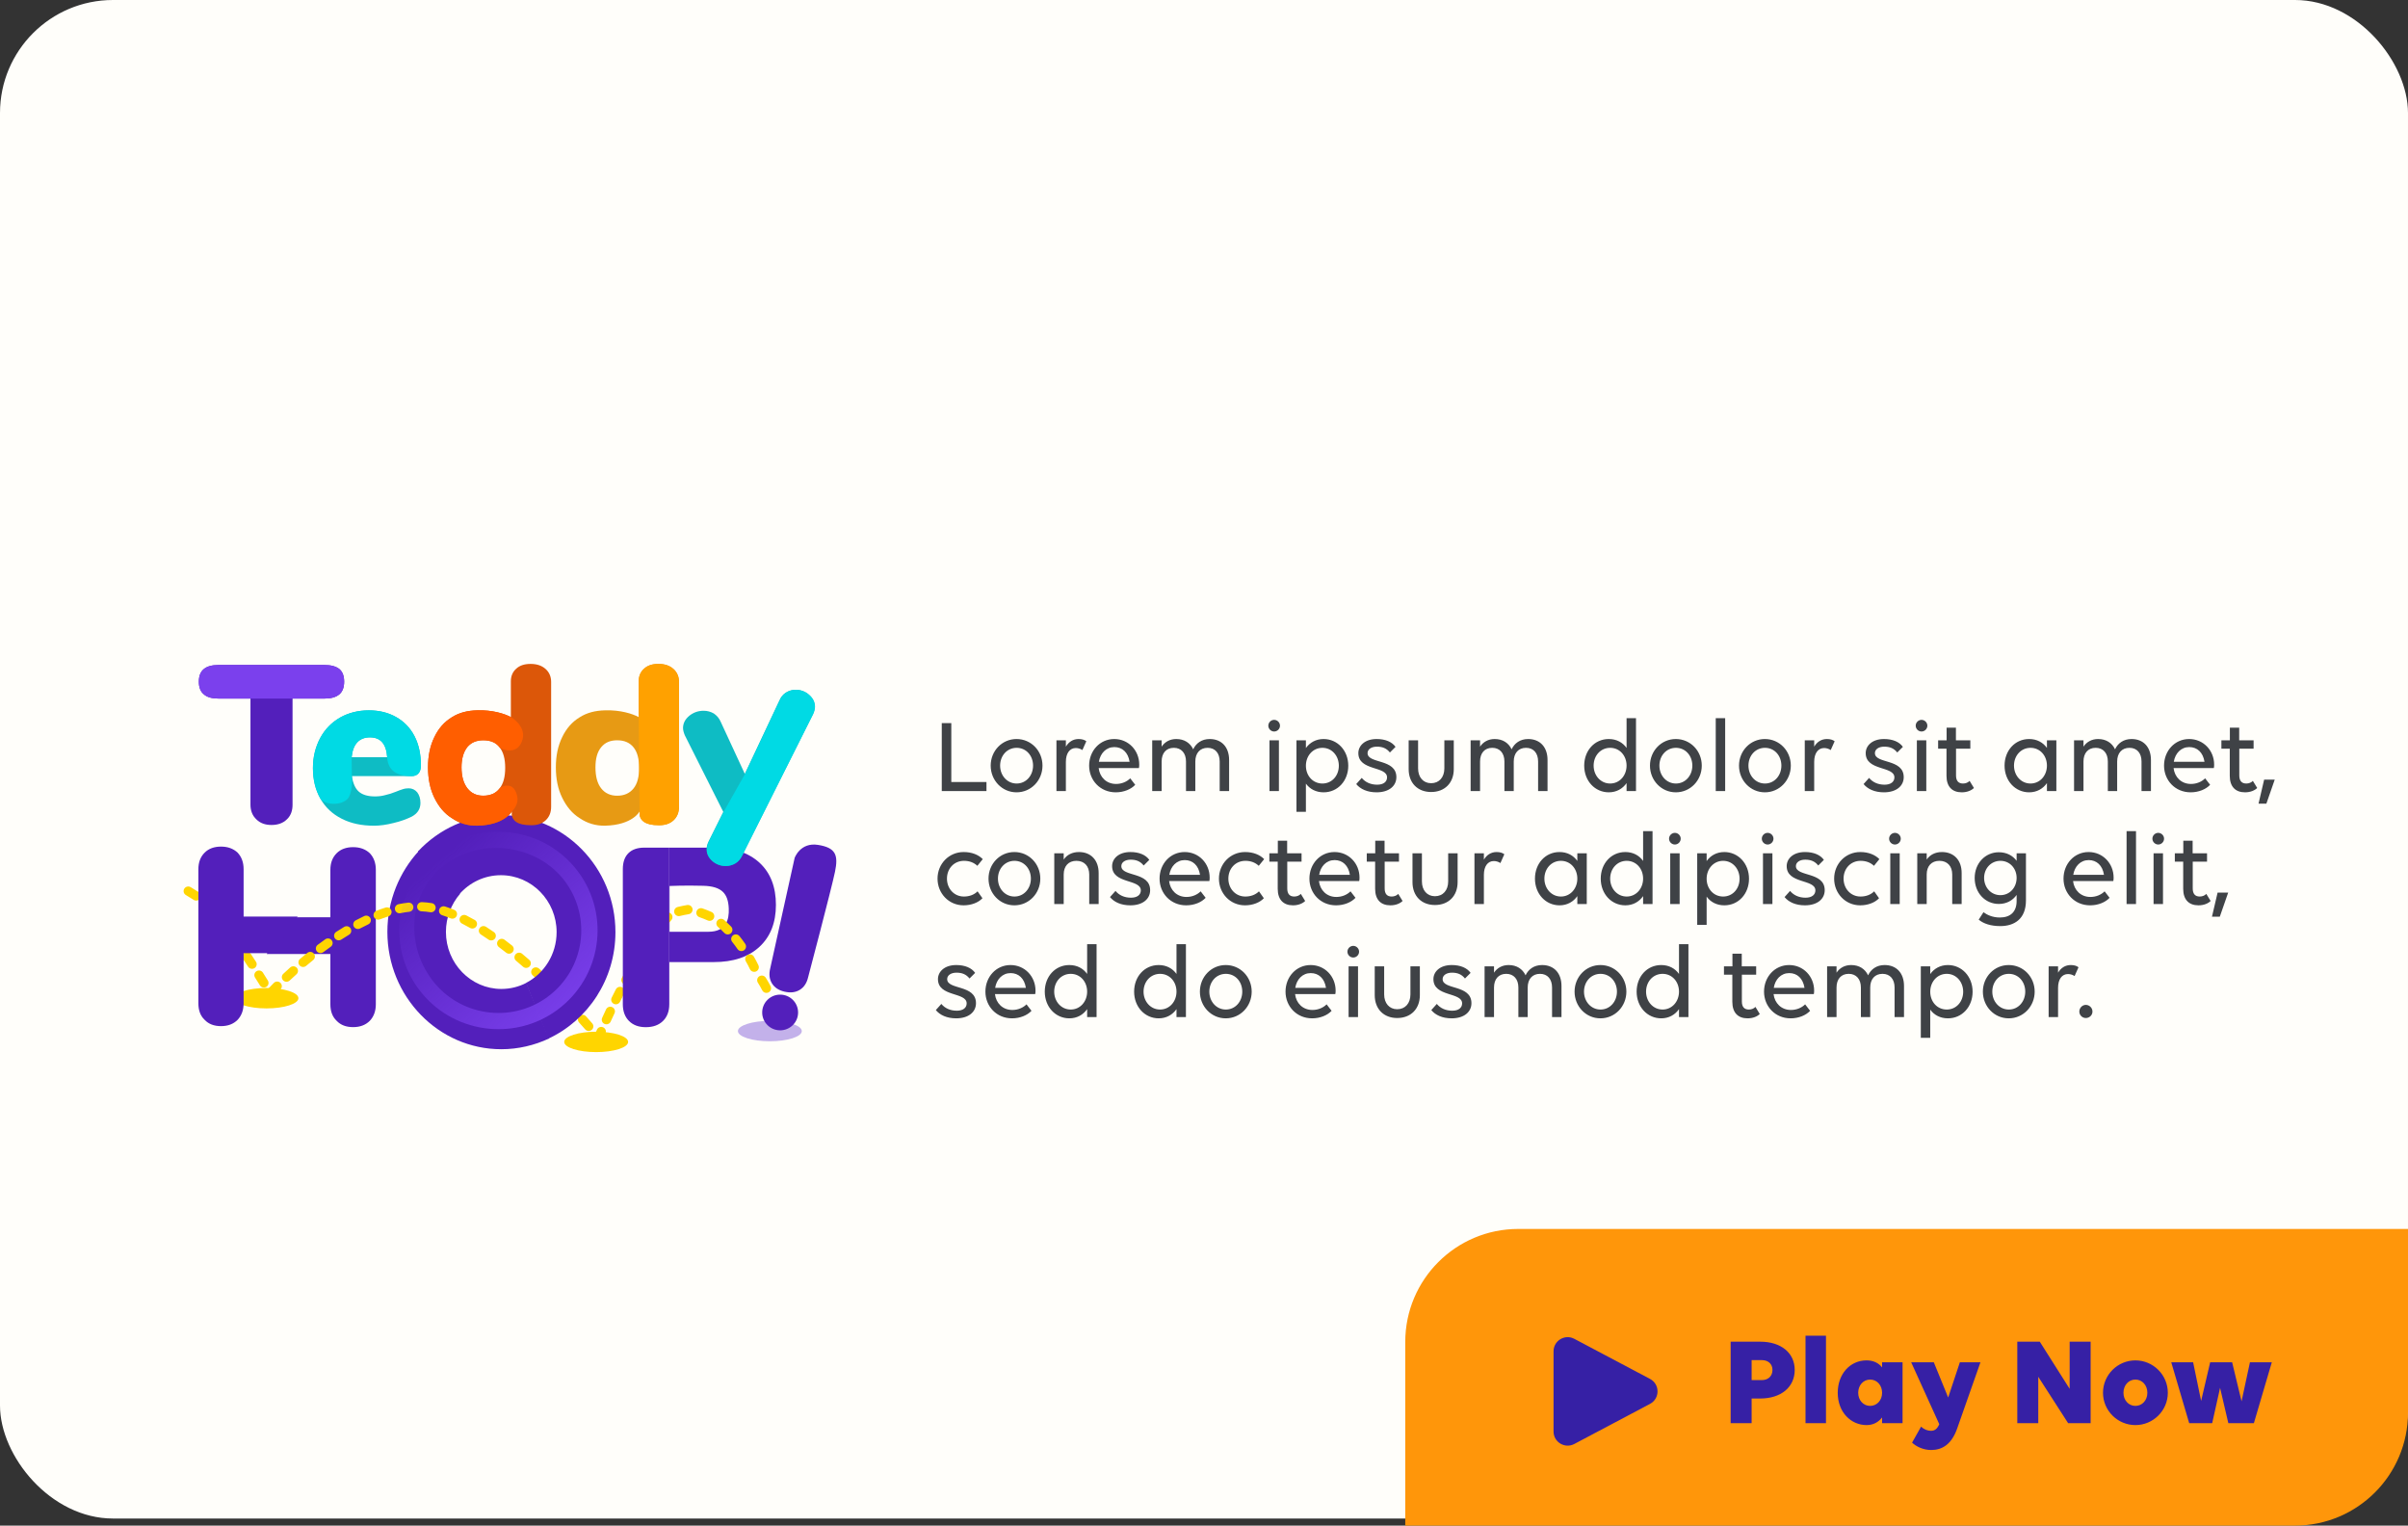 <svg width="341" height="216" viewBox="0 0 341 216" fill="none" xmlns="http://www.w3.org/2000/svg">
<rect x="0" y="0" width="341" height="216" fill="#333333" stroke="none"/>
<rect width="341" height="215" rx="16" fill="#FFFEFA"/>
<path d="M133.365 112H139.695V110.725H134.715V102.385H133.365V112ZM143.953 112.18C146.023 112.18 147.628 110.485 147.628 108.4C147.628 106.315 146.023 104.635 143.953 104.635C141.898 104.635 140.293 106.315 140.293 108.4C140.293 110.485 141.898 112.18 143.953 112.18ZM143.968 110.935C142.618 110.935 141.628 109.795 141.628 108.4C141.628 106.99 142.618 105.88 143.968 105.88C145.318 105.88 146.293 106.99 146.293 108.4C146.293 109.795 145.318 110.935 143.968 110.935ZM150.94 107.86C150.94 106.66 151.48 105.91 152.35 105.91C152.695 105.91 153.04 106.03 153.28 106.195L153.835 104.95C153.58 104.74 153.19 104.635 152.74 104.635C151.945 104.635 151.33 105.055 150.94 105.715V104.815H149.605V112H150.94V107.86ZM157.999 112.18C159.154 112.18 160.174 111.745 160.759 111.115L160.054 110.2C159.574 110.68 158.854 110.995 158.044 110.995C156.679 110.995 155.734 110.035 155.584 108.745H161.284C161.314 108.64 161.329 108.445 161.329 108.265C161.329 106.24 159.799 104.635 157.789 104.635C155.749 104.635 154.234 106.315 154.234 108.4C154.234 110.485 155.809 112.18 157.999 112.18ZM157.804 105.775C158.929 105.775 159.754 106.525 159.964 107.86H155.614C155.809 106.66 156.634 105.775 157.804 105.775ZM164.501 107.815C164.501 106.63 165.146 105.88 166.226 105.88C167.291 105.88 167.951 106.63 167.951 107.815V112H169.271V107.815C169.271 106.63 169.931 105.88 171.011 105.88C172.076 105.88 172.721 106.63 172.721 107.815V112H174.056V107.605C174.056 105.76 172.976 104.635 171.311 104.635C170.156 104.635 169.361 105.25 168.971 106.09C168.536 105.175 167.696 104.635 166.571 104.635C165.656 104.635 164.936 105.055 164.501 105.715V104.815H163.166V112H164.501V107.815ZM181.109 104.815H179.774V112H181.109V104.815ZM180.434 103.57C180.884 103.57 181.259 103.195 181.259 102.745C181.259 102.295 180.884 101.92 180.434 101.92C179.984 101.92 179.609 102.295 179.609 102.745C179.609 103.195 179.984 103.57 180.434 103.57ZM183.595 104.815V114.94H184.93V110.95C185.485 111.715 186.355 112.18 187.435 112.18C189.445 112.18 190.93 110.545 190.93 108.415C190.93 106.24 189.385 104.635 187.435 104.635C186.355 104.635 185.485 105.13 184.93 105.91V104.815H183.595ZM187.27 105.88C188.62 105.88 189.595 107.02 189.595 108.415C189.595 109.825 188.62 110.935 187.27 110.935C185.905 110.935 184.93 109.825 184.93 108.415C184.93 107.02 185.905 105.88 187.27 105.88ZM193.662 106.63C193.662 106.105 194.172 105.715 194.982 105.715C195.762 105.715 196.347 105.94 196.827 106.54L197.622 105.745C197.127 105.04 196.182 104.635 194.952 104.635C193.272 104.635 192.357 105.58 192.357 106.63C192.357 109.18 196.422 108.43 196.422 110.065C196.422 110.68 195.927 111.1 195.027 111.1C194.082 111.1 193.332 110.74 192.837 110.14L192.057 111.01C192.627 111.715 193.617 112.18 194.937 112.18C196.737 112.18 197.742 111.25 197.742 110.035C197.742 107.38 193.662 108.175 193.662 106.63ZM200.817 104.815H199.482V108.895C199.482 110.845 200.742 112.135 202.662 112.135C204.597 112.135 205.872 110.845 205.872 108.895V104.815H204.537V108.79C204.537 110.05 203.802 110.89 202.662 110.89C201.552 110.89 200.817 110.05 200.817 108.79V104.815ZM209.593 107.815C209.593 106.63 210.238 105.88 211.318 105.88C212.383 105.88 213.043 106.63 213.043 107.815V112H214.363V107.815C214.363 106.63 215.023 105.88 216.103 105.88C217.168 105.88 217.813 106.63 217.813 107.815V112H219.148V107.605C219.148 105.76 218.068 104.635 216.403 104.635C215.248 104.635 214.453 105.25 214.063 106.09C213.628 105.175 212.788 104.635 211.663 104.635C210.748 104.635 210.028 105.055 209.593 105.715V104.815H208.258V112H209.593V107.815ZM228.016 110.935C226.666 110.935 225.676 109.795 225.676 108.4C225.676 106.99 226.666 105.88 228.016 105.88C229.366 105.88 230.341 106.99 230.341 108.4C230.341 109.795 229.366 110.935 228.016 110.935ZM230.341 101.68V105.895C229.786 105.115 228.916 104.635 227.821 104.635C225.811 104.635 224.341 106.27 224.341 108.4C224.341 110.575 225.871 112.18 227.821 112.18C228.916 112.18 229.786 111.67 230.341 110.875V112H231.676V101.68H230.341ZM237.315 112.18C239.385 112.18 240.99 110.485 240.99 108.4C240.99 106.315 239.385 104.635 237.315 104.635C235.26 104.635 233.655 106.315 233.655 108.4C233.655 110.485 235.26 112.18 237.315 112.18ZM237.33 110.935C235.98 110.935 234.99 109.795 234.99 108.4C234.99 106.99 235.98 105.88 237.33 105.88C238.68 105.88 239.655 106.99 239.655 108.4C239.655 109.795 238.68 110.935 237.33 110.935ZM242.968 112H244.303V101.68H242.968V112ZM249.924 112.18C251.994 112.18 253.599 110.485 253.599 108.4C253.599 106.315 251.994 104.635 249.924 104.635C247.869 104.635 246.264 106.315 246.264 108.4C246.264 110.485 247.869 112.18 249.924 112.18ZM249.939 110.935C248.589 110.935 247.599 109.795 247.599 108.4C247.599 106.99 248.589 105.88 249.939 105.88C251.289 105.88 252.264 106.99 252.264 108.4C252.264 109.795 251.289 110.935 249.939 110.935ZM256.911 107.86C256.911 106.66 257.451 105.91 258.321 105.91C258.666 105.91 259.011 106.03 259.251 106.195L259.806 104.95C259.551 104.74 259.161 104.635 258.711 104.635C257.916 104.635 257.301 105.055 256.911 105.715V104.815H255.576V112H256.911V107.86ZM265.509 106.63C265.509 106.105 266.019 105.715 266.829 105.715C267.609 105.715 268.194 105.94 268.674 106.54L269.469 105.745C268.974 105.04 268.029 104.635 266.799 104.635C265.119 104.635 264.204 105.58 264.204 106.63C264.204 109.18 268.269 108.43 268.269 110.065C268.269 110.68 267.774 111.1 266.874 111.1C265.929 111.1 265.179 110.74 264.684 110.14L263.904 111.01C264.474 111.715 265.464 112.18 266.784 112.18C268.584 112.18 269.589 111.25 269.589 110.035C269.589 107.38 265.509 108.175 265.509 106.63ZM272.785 104.815H271.45V112H272.785V104.815ZM272.11 103.57C272.56 103.57 272.935 103.195 272.935 102.745C272.935 102.295 272.56 101.92 272.11 101.92C271.66 101.92 271.285 102.295 271.285 102.745C271.285 103.195 271.66 103.57 272.11 103.57ZM274.461 106H275.646V109.84C275.646 111.385 276.456 112.18 277.806 112.18C278.601 112.18 279.201 111.895 279.531 111.565L278.916 110.56C278.706 110.8 278.346 110.935 277.986 110.935C277.341 110.935 276.996 110.56 276.996 109.795V106H279.021V104.815H276.981V103.03H275.661V104.815H274.461V106ZM289.869 112H291.204V104.815H289.869V105.895C289.314 105.115 288.444 104.635 287.349 104.635C285.339 104.635 283.869 106.27 283.869 108.4C283.869 110.575 285.399 112.18 287.349 112.18C288.444 112.18 289.314 111.67 289.869 110.875V112ZM287.544 110.935C286.194 110.935 285.204 109.795 285.204 108.4C285.204 106.99 286.194 105.88 287.544 105.88C288.894 105.88 289.869 106.99 289.869 108.4C289.869 109.795 288.894 110.935 287.544 110.935ZM295.044 107.815C295.044 106.63 295.689 105.88 296.769 105.88C297.834 105.88 298.494 106.63 298.494 107.815V112H299.814V107.815C299.814 106.63 300.474 105.88 301.554 105.88C302.619 105.88 303.264 106.63 303.264 107.815V112H304.599V107.605C304.599 105.76 303.519 104.635 301.854 104.635C300.699 104.635 299.904 105.25 299.514 106.09C299.079 105.175 298.239 104.635 297.114 104.635C296.199 104.635 295.479 105.055 295.044 105.715V104.815H293.709V112H295.044V107.815ZM310.218 112.18C311.373 112.18 312.393 111.745 312.978 111.115L312.273 110.2C311.793 110.68 311.073 110.995 310.263 110.995C308.898 110.995 307.953 110.035 307.803 108.745H313.503C313.533 108.64 313.548 108.445 313.548 108.265C313.548 106.24 312.018 104.635 310.008 104.635C307.968 104.635 306.453 106.315 306.453 108.4C306.453 110.485 308.028 112.18 310.218 112.18ZM310.023 105.775C311.148 105.775 311.973 106.525 312.183 107.86H307.833C308.028 106.66 308.853 105.775 310.023 105.775ZM314.575 106H315.76V109.84C315.76 111.385 316.57 112.18 317.92 112.18C318.715 112.18 319.315 111.895 319.645 111.565L319.03 110.56C318.82 110.8 318.46 110.935 318.1 110.935C317.455 110.935 317.11 110.56 317.11 109.795V106H319.135V104.815H317.095V103.03H315.775V104.815H314.575V106ZM322.129 110.38H320.629L319.834 113.785H320.944L322.129 110.38ZM138.405 122.585L139.17 121.64C138.57 121.025 137.625 120.635 136.47 120.635C134.37 120.635 132.765 122.315 132.765 124.4C132.765 126.485 134.355 128.18 136.455 128.18C137.55 128.18 138.555 127.79 139.125 127.175L138.435 126.2C137.955 126.68 137.28 126.935 136.5 126.935C135.09 126.935 134.1 125.795 134.1 124.4C134.1 122.99 135.09 121.88 136.515 121.88C137.295 121.88 137.925 122.135 138.405 122.585ZM143.645 128.18C145.715 128.18 147.32 126.485 147.32 124.4C147.32 122.315 145.715 120.635 143.645 120.635C141.59 120.635 139.985 122.315 139.985 124.4C139.985 126.485 141.59 128.18 143.645 128.18ZM143.66 126.935C142.31 126.935 141.32 125.795 141.32 124.4C141.32 122.99 142.31 121.88 143.66 121.88C145.01 121.88 145.985 122.99 145.985 124.4C145.985 125.795 145.01 126.935 143.66 126.935ZM150.632 123.815C150.632 122.63 151.307 121.88 152.432 121.88C153.557 121.88 154.247 122.63 154.247 123.815V128H155.582V123.605C155.582 121.79 154.487 120.635 152.792 120.635C151.847 120.635 151.082 121.025 150.632 121.7V120.815H149.297V128H150.632V123.815ZM158.793 122.63C158.793 122.105 159.303 121.715 160.113 121.715C160.893 121.715 161.478 121.94 161.958 122.54L162.753 121.745C162.258 121.04 161.313 120.635 160.083 120.635C158.403 120.635 157.488 121.58 157.488 122.63C157.488 125.18 161.553 124.43 161.553 126.065C161.553 126.68 161.058 127.1 160.158 127.1C159.213 127.1 158.463 126.74 157.968 126.14L157.188 127.01C157.758 127.715 158.748 128.18 160.068 128.18C161.868 128.18 162.873 127.25 162.873 126.035C162.873 123.38 158.793 124.175 158.793 122.63ZM167.973 128.18C169.128 128.18 170.148 127.745 170.733 127.115L170.028 126.2C169.548 126.68 168.828 126.995 168.018 126.995C166.653 126.995 165.708 126.035 165.558 124.745H171.258C171.288 124.64 171.303 124.445 171.303 124.265C171.303 122.24 169.773 120.635 167.763 120.635C165.723 120.635 164.208 122.315 164.208 124.4C164.208 126.485 165.783 128.18 167.973 128.18ZM167.778 121.775C168.903 121.775 169.728 122.525 169.938 123.86H165.588C165.783 122.66 166.608 121.775 167.778 121.775ZM178.255 122.585L179.02 121.64C178.42 121.025 177.475 120.635 176.32 120.635C174.22 120.635 172.615 122.315 172.615 124.4C172.615 126.485 174.205 128.18 176.305 128.18C177.4 128.18 178.405 127.79 178.975 127.175L178.285 126.2C177.805 126.68 177.13 126.935 176.35 126.935C174.94 126.935 173.95 125.795 173.95 124.4C173.95 122.99 174.94 121.88 176.365 121.88C177.145 121.88 177.775 122.135 178.255 122.585ZM179.755 122H180.94V125.84C180.94 127.385 181.75 128.18 183.1 128.18C183.895 128.18 184.495 127.895 184.825 127.565L184.21 126.56C184 126.8 183.64 126.935 183.28 126.935C182.635 126.935 182.29 126.56 182.29 125.795V122H184.315V120.815H182.275V119.03H180.955V120.815H179.755V122ZM189.193 128.18C190.348 128.18 191.368 127.745 191.953 127.115L191.248 126.2C190.768 126.68 190.048 126.995 189.238 126.995C187.873 126.995 186.928 126.035 186.778 124.745H192.478C192.508 124.64 192.523 124.445 192.523 124.265C192.523 122.24 190.993 120.635 188.983 120.635C186.943 120.635 185.428 122.315 185.428 124.4C185.428 126.485 187.003 128.18 189.193 128.18ZM188.998 121.775C190.123 121.775 190.948 122.525 191.158 123.86H186.808C187.003 122.66 187.828 121.775 188.998 121.775ZM193.55 122H194.735V125.84C194.735 127.385 195.545 128.18 196.895 128.18C197.69 128.18 198.29 127.895 198.62 127.565L198.005 126.56C197.795 126.8 197.435 126.935 197.075 126.935C196.43 126.935 196.085 126.56 196.085 125.795V122H198.11V120.815H196.07V119.03H194.75V120.815H193.55V122ZM201.359 120.815H200.024V124.895C200.024 126.845 201.284 128.135 203.204 128.135C205.139 128.135 206.414 126.845 206.414 124.895V120.815H205.079V124.79C205.079 126.05 204.344 126.89 203.204 126.89C202.094 126.89 201.359 126.05 201.359 124.79V120.815ZM210.135 123.86C210.135 122.66 210.675 121.91 211.545 121.91C211.89 121.91 212.235 122.03 212.475 122.195L213.03 120.95C212.775 120.74 212.385 120.635 211.935 120.635C211.14 120.635 210.525 121.055 210.135 121.715V120.815H208.8V128H210.135V123.86ZM223.368 128H224.703V120.815H223.368V121.895C222.813 121.115 221.943 120.635 220.848 120.635C218.838 120.635 217.368 122.27 217.368 124.4C217.368 126.575 218.898 128.18 220.848 128.18C221.943 128.18 222.813 127.67 223.368 126.875V128ZM221.043 126.935C219.693 126.935 218.703 125.795 218.703 124.4C218.703 122.99 219.693 121.88 221.043 121.88C222.393 121.88 223.368 122.99 223.368 124.4C223.368 125.795 222.393 126.935 221.043 126.935ZM230.358 126.935C229.008 126.935 228.018 125.795 228.018 124.4C228.018 122.99 229.008 121.88 230.358 121.88C231.708 121.88 232.683 122.99 232.683 124.4C232.683 125.795 231.708 126.935 230.358 126.935ZM232.683 117.68V121.895C232.128 121.115 231.258 120.635 230.163 120.635C228.153 120.635 226.683 122.27 226.683 124.4C226.683 126.575 228.213 128.18 230.163 128.18C231.258 128.18 232.128 127.67 232.683 126.875V128H234.018V117.68H232.683ZM237.857 120.815H236.522V128H237.857V120.815ZM237.182 119.57C237.632 119.57 238.007 119.195 238.007 118.745C238.007 118.295 237.632 117.92 237.182 117.92C236.732 117.92 236.357 118.295 236.357 118.745C236.357 119.195 236.732 119.57 237.182 119.57ZM240.344 120.815V130.94H241.679V126.95C242.234 127.715 243.104 128.18 244.184 128.18C246.194 128.18 247.679 126.545 247.679 124.415C247.679 122.24 246.134 120.635 244.184 120.635C243.104 120.635 242.234 121.13 241.679 121.91V120.815H240.344ZM244.019 121.88C245.369 121.88 246.344 123.02 246.344 124.415C246.344 125.825 245.369 126.935 244.019 126.935C242.654 126.935 241.679 125.825 241.679 124.415C241.679 123.02 242.654 121.88 244.019 121.88ZM250.993 120.815H249.658V128H250.993V120.815ZM250.318 119.57C250.768 119.57 251.143 119.195 251.143 118.745C251.143 118.295 250.768 117.92 250.318 117.92C249.868 117.92 249.493 118.295 249.493 118.745C249.493 119.195 249.868 119.57 250.318 119.57ZM254.32 122.63C254.32 122.105 254.83 121.715 255.64 121.715C256.42 121.715 257.005 121.94 257.485 122.54L258.28 121.745C257.785 121.04 256.84 120.635 255.61 120.635C253.93 120.635 253.015 121.58 253.015 122.63C253.015 125.18 257.08 124.43 257.08 126.065C257.08 126.68 256.585 127.1 255.685 127.1C254.74 127.1 253.99 126.74 253.495 126.14L252.715 127.01C253.285 127.715 254.275 128.18 255.595 128.18C257.395 128.18 258.4 127.25 258.4 126.035C258.4 123.38 254.32 124.175 254.32 122.63ZM265.375 122.585L266.14 121.64C265.54 121.025 264.595 120.635 263.44 120.635C261.34 120.635 259.735 122.315 259.735 124.4C259.735 126.485 261.325 128.18 263.425 128.18C264.52 128.18 265.525 127.79 266.095 127.175L265.405 126.2C264.925 126.68 264.25 126.935 263.47 126.935C262.06 126.935 261.07 125.795 261.07 124.4C261.07 122.99 262.06 121.88 263.485 121.88C264.265 121.88 264.895 122.135 265.375 122.585ZM269.02 120.815H267.685V128H269.02V120.815ZM268.345 119.57C268.795 119.57 269.17 119.195 269.17 118.745C269.17 118.295 268.795 117.92 268.345 117.92C267.895 117.92 267.52 118.295 267.52 118.745C267.52 119.195 267.895 119.57 268.345 119.57ZM272.842 123.815C272.842 122.63 273.517 121.88 274.642 121.88C275.767 121.88 276.457 122.63 276.457 123.815V128H277.792V123.605C277.792 121.79 276.697 120.635 275.002 120.635C274.057 120.635 273.292 121.025 272.842 121.7V120.815H271.507V128H272.842V123.815ZM280.882 129.155L280.207 130.205C280.897 130.79 281.947 131.12 283.267 131.12C285.217 131.12 286.897 130.145 286.897 127.49V120.815H285.577V121.88C285.022 121.13 284.152 120.665 283.057 120.665C281.137 120.665 279.637 122.225 279.637 124.31C279.637 126.425 281.137 127.985 283.057 127.985C284.152 127.985 285.022 127.49 285.577 126.71V127.565C285.577 129.095 284.707 129.905 283.192 129.905C282.157 129.905 281.362 129.515 280.882 129.155ZM283.282 126.74C281.947 126.74 280.972 125.645 280.972 124.295C280.972 122.96 281.947 121.88 283.282 121.88C284.617 121.88 285.577 122.96 285.577 124.295C285.577 125.645 284.617 126.74 283.282 126.74ZM295.982 128.18C297.137 128.18 298.157 127.745 298.742 127.115L298.037 126.2C297.557 126.68 296.837 126.995 296.027 126.995C294.662 126.995 293.717 126.035 293.567 124.745H299.267C299.297 124.64 299.312 124.445 299.312 124.265C299.312 122.24 297.782 120.635 295.772 120.635C293.732 120.635 292.217 122.315 292.217 124.4C292.217 126.485 293.792 128.18 295.982 128.18ZM295.787 121.775C296.912 121.775 297.737 122.525 297.947 123.86H293.597C293.792 122.66 294.617 121.775 295.787 121.775ZM301.148 128H302.483V117.68H301.148V128ZM306.305 120.815H304.97V128H306.305V120.815ZM305.63 119.57C306.08 119.57 306.455 119.195 306.455 118.745C306.455 118.295 306.08 117.92 305.63 117.92C305.18 117.92 304.805 118.295 304.805 118.745C304.805 119.195 305.18 119.57 305.63 119.57ZM307.981 122H309.166V125.84C309.166 127.385 309.976 128.18 311.326 128.18C312.121 128.18 312.721 127.895 313.051 127.565L312.436 126.56C312.226 126.8 311.866 126.935 311.506 126.935C310.861 126.935 310.516 126.56 310.516 125.795V122H312.541V120.815H310.501V119.03H309.181V120.815H307.981V122ZM315.536 126.38H314.036L313.241 129.785H314.351L315.536 126.38ZM134.13 138.63C134.13 138.105 134.64 137.715 135.45 137.715C136.23 137.715 136.815 137.94 137.295 138.54L138.09 137.745C137.595 137.04 136.65 136.635 135.42 136.635C133.74 136.635 132.825 137.58 132.825 138.63C132.825 141.18 136.89 140.43 136.89 142.065C136.89 142.68 136.395 143.1 135.495 143.1C134.55 143.1 133.8 142.74 133.305 142.14L132.525 143.01C133.095 143.715 134.085 144.18 135.405 144.18C137.205 144.18 138.21 143.25 138.21 142.035C138.21 139.38 134.13 140.175 134.13 138.63ZM143.31 144.18C144.465 144.18 145.485 143.745 146.07 143.115L145.365 142.2C144.885 142.68 144.165 142.995 143.355 142.995C141.99 142.995 141.045 142.035 140.895 140.745H146.595C146.625 140.64 146.64 140.445 146.64 140.265C146.64 138.24 145.11 136.635 143.1 136.635C141.06 136.635 139.545 138.315 139.545 140.4C139.545 142.485 141.12 144.18 143.31 144.18ZM143.115 137.775C144.24 137.775 145.065 138.525 145.275 139.86H140.925C141.12 138.66 141.945 137.775 143.115 137.775ZM151.627 142.935C150.277 142.935 149.287 141.795 149.287 140.4C149.287 138.99 150.277 137.88 151.627 137.88C152.977 137.88 153.952 138.99 153.952 140.4C153.952 141.795 152.977 142.935 151.627 142.935ZM153.952 133.68V137.895C153.397 137.115 152.527 136.635 151.432 136.635C149.422 136.635 147.952 138.27 147.952 140.4C147.952 142.575 149.482 144.18 151.432 144.18C152.527 144.18 153.397 143.67 153.952 142.875V144H155.287V133.68H153.952ZM164.28 142.935C162.93 142.935 161.94 141.795 161.94 140.4C161.94 138.99 162.93 137.88 164.28 137.88C165.63 137.88 166.605 138.99 166.605 140.4C166.605 141.795 165.63 142.935 164.28 142.935ZM166.605 133.68V137.895C166.05 137.115 165.18 136.635 164.085 136.635C162.075 136.635 160.605 138.27 160.605 140.4C160.605 142.575 162.135 144.18 164.085 144.18C165.18 144.18 166.05 143.67 166.605 142.875V144H167.94V133.68H166.605ZM173.579 144.18C175.649 144.18 177.254 142.485 177.254 140.4C177.254 138.315 175.649 136.635 173.579 136.635C171.524 136.635 169.919 138.315 169.919 140.4C169.919 142.485 171.524 144.18 173.579 144.18ZM173.594 142.935C172.244 142.935 171.254 141.795 171.254 140.4C171.254 138.99 172.244 137.88 173.594 137.88C174.944 137.88 175.919 138.99 175.919 140.4C175.919 141.795 174.944 142.935 173.594 142.935ZM185.81 144.18C186.965 144.18 187.985 143.745 188.57 143.115L187.865 142.2C187.385 142.68 186.665 142.995 185.855 142.995C184.49 142.995 183.545 142.035 183.395 140.745H189.095C189.125 140.64 189.14 140.445 189.14 140.265C189.14 138.24 187.61 136.635 185.6 136.635C183.56 136.635 182.045 138.315 182.045 140.4C182.045 142.485 183.62 144.18 185.81 144.18ZM185.615 137.775C186.74 137.775 187.565 138.525 187.775 139.86H183.425C183.62 138.66 184.445 137.775 185.615 137.775ZM192.311 136.815H190.976V144H192.311V136.815ZM191.636 135.57C192.086 135.57 192.461 135.195 192.461 134.745C192.461 134.295 192.086 133.92 191.636 133.92C191.186 133.92 190.811 134.295 190.811 134.745C190.811 135.195 191.186 135.57 191.636 135.57ZM196.013 136.815H194.678V140.895C194.678 142.845 195.938 144.135 197.858 144.135C199.793 144.135 201.068 142.845 201.068 140.895V136.815H199.733V140.79C199.733 142.05 198.998 142.89 197.858 142.89C196.748 142.89 196.013 142.05 196.013 140.79V136.815ZM204.293 138.63C204.293 138.105 204.803 137.715 205.613 137.715C206.393 137.715 206.978 137.94 207.458 138.54L208.253 137.745C207.758 137.04 206.813 136.635 205.583 136.635C203.903 136.635 202.988 137.58 202.988 138.63C202.988 141.18 207.053 140.43 207.053 142.065C207.053 142.68 206.558 143.1 205.658 143.1C204.713 143.1 203.963 142.74 203.468 142.14L202.688 143.01C203.258 143.715 204.248 144.18 205.568 144.18C207.368 144.18 208.373 143.25 208.373 142.035C208.373 139.38 204.293 140.175 204.293 138.63ZM211.569 139.815C211.569 138.63 212.214 137.88 213.294 137.88C214.359 137.88 215.019 138.63 215.019 139.815V144H216.339V139.815C216.339 138.63 216.999 137.88 218.079 137.88C219.144 137.88 219.789 138.63 219.789 139.815V144H221.124V139.605C221.124 137.76 220.044 136.635 218.379 136.635C217.224 136.635 216.429 137.25 216.039 138.09C215.604 137.175 214.764 136.635 213.639 136.635C212.724 136.635 212.004 137.055 211.569 137.715V136.815H210.234V144H211.569V139.815ZM226.638 144.18C228.708 144.18 230.313 142.485 230.313 140.4C230.313 138.315 228.708 136.635 226.638 136.635C224.583 136.635 222.978 138.315 222.978 140.4C222.978 142.485 224.583 144.18 226.638 144.18ZM226.653 142.935C225.303 142.935 224.313 141.795 224.313 140.4C224.313 138.99 225.303 137.88 226.653 137.88C228.003 137.88 228.978 138.99 228.978 140.4C228.978 141.795 228.003 142.935 226.653 142.935ZM235.441 142.935C234.091 142.935 233.101 141.795 233.101 140.4C233.101 138.99 234.091 137.88 235.441 137.88C236.791 137.88 237.766 138.99 237.766 140.4C237.766 141.795 236.791 142.935 235.441 142.935ZM237.766 133.68V137.895C237.211 137.115 236.341 136.635 235.246 136.635C233.236 136.635 231.766 138.27 231.766 140.4C231.766 142.575 233.296 144.18 235.246 144.18C236.341 144.18 237.211 143.67 237.766 142.875V144H239.101V133.68H237.766ZM244.133 138H245.318V141.84C245.318 143.385 246.128 144.18 247.478 144.18C248.273 144.18 248.873 143.895 249.203 143.565L248.588 142.56C248.378 142.8 248.018 142.935 247.658 142.935C247.013 142.935 246.668 142.56 246.668 141.795V138H248.693V136.815H246.653V135.03H245.333V136.815H244.133V138ZM253.572 144.18C254.727 144.18 255.747 143.745 256.332 143.115L255.627 142.2C255.147 142.68 254.427 142.995 253.617 142.995C252.252 142.995 251.307 142.035 251.157 140.745H256.857C256.887 140.64 256.902 140.445 256.902 140.265C256.902 138.24 255.372 136.635 253.362 136.635C251.322 136.635 249.807 138.315 249.807 140.4C249.807 142.485 251.382 144.18 253.572 144.18ZM253.377 137.775C254.502 137.775 255.327 138.525 255.537 139.86H251.187C251.382 138.66 252.207 137.775 253.377 137.775ZM260.074 139.815C260.074 138.63 260.719 137.88 261.799 137.88C262.864 137.88 263.524 138.63 263.524 139.815V144H264.844V139.815C264.844 138.63 265.504 137.88 266.584 137.88C267.649 137.88 268.294 138.63 268.294 139.815V144H269.629V139.605C269.629 137.76 268.549 136.635 266.884 136.635C265.729 136.635 264.934 137.25 264.544 138.09C264.109 137.175 263.269 136.635 262.144 136.635C261.229 136.635 260.509 137.055 260.074 137.715V136.815H258.739V144H260.074V139.815ZM272.008 136.815V146.94H273.343V142.95C273.898 143.715 274.768 144.18 275.848 144.18C277.858 144.18 279.343 142.545 279.343 140.415C279.343 138.24 277.798 136.635 275.848 136.635C274.768 136.635 273.898 137.13 273.343 137.91V136.815H272.008ZM275.683 137.88C277.033 137.88 278.008 139.02 278.008 140.415C278.008 141.825 277.033 142.935 275.683 142.935C274.318 142.935 273.343 141.825 273.343 140.415C273.343 139.02 274.318 137.88 275.683 137.88ZM284.458 144.18C286.528 144.18 288.133 142.485 288.133 140.4C288.133 138.315 286.528 136.635 284.458 136.635C282.403 136.635 280.798 138.315 280.798 140.4C280.798 142.485 282.403 144.18 284.458 144.18ZM284.473 142.935C283.123 142.935 282.133 141.795 282.133 140.4C282.133 138.99 283.123 137.88 284.473 137.88C285.823 137.88 286.798 138.99 286.798 140.4C286.798 141.795 285.823 142.935 284.473 142.935ZM291.445 139.86C291.445 138.66 291.985 137.91 292.855 137.91C293.2 137.91 293.545 138.03 293.785 138.195L294.34 136.95C294.085 136.74 293.695 136.635 293.245 136.635C292.45 136.635 291.835 137.055 291.445 137.715V136.815H290.11V144H291.445V139.86ZM295.371 144.135C295.896 144.135 296.316 143.73 296.316 143.22C296.316 142.71 295.896 142.275 295.371 142.275C294.876 142.275 294.456 142.71 294.456 143.22C294.456 143.73 294.876 144.135 295.371 144.135Z" fill="#3F4246"/>
<path d="M37.735 142.773C40.233 142.773 42.258 142.126 42.258 141.329C42.258 140.532 40.233 139.885 37.735 139.885C35.236 139.885 33.211 140.532 33.211 141.329C33.211 142.126 35.236 142.773 37.735 142.773Z" fill="#FFD500"/>
<path d="M94.778 120.013H101.079C103.858 120.013 106.019 120.728 107.563 122.156C109.107 123.584 109.879 125.57 109.879 128.115C109.879 130.635 109.101 132.616 107.545 134.056C105.99 135.496 103.833 136.216 101.079 136.216H94.778V120.013ZM94.819 125.441V131.922H100.318C102.879 131.922 103.263 130.156 103.201 128.635C103.116 126.519 102.219 125.49 99.607 125.414C96.996 125.338 94.819 125.441 94.819 125.441Z" fill="#531FBB"/>
<path fill-rule="evenodd" clip-rule="evenodd" d="M77.733 147.043C75.701 147.993 73.376 148.554 71 148.554C62.09 148.554 54.857 141.108 54.857 131.938C54.857 127.496 56.571 123.442 59.334 120.459C59.334 120.459 59.339 120.451 65.146 126.554C63.917 127.981 63.148 129.883 63.148 131.938C63.148 136.398 66.666 140.019 71 140.019C72.269 140.019 73.475 139.711 74.537 139.159L77.733 147.043Z" fill="#531FBB"/>
<path d="M40.457 129.873H46.785V123.147C46.785 122.186 47.072 121.403 47.679 120.798C48.252 120.228 49.038 119.944 50.004 119.944C50.969 119.944 51.756 120.228 52.364 120.798C52.936 121.403 53.222 122.186 53.222 123.147V142.187C53.222 143.148 52.936 143.931 52.364 144.536C51.756 145.141 50.969 145.425 50.004 145.425C49.038 145.425 48.252 145.141 47.679 144.536C47.072 143.966 46.785 143.183 46.785 142.187V135.069H37.775L40.457 129.873Z" fill="#531FBB"/>
<path d="M84.423 148.962C86.921 148.962 88.947 148.316 88.947 147.518C88.947 146.721 86.921 146.075 84.423 146.075C81.925 146.075 79.9 146.721 79.9 147.518C79.9 148.316 81.925 148.962 84.423 148.962Z" fill="#FFD500"/>
<g opacity="0.4">
<path d="M109.02 147.428C111.519 147.428 113.544 146.781 113.544 145.984C113.544 145.187 111.519 144.541 109.02 144.541C106.522 144.541 104.497 145.187 104.497 145.984C104.497 146.781 106.522 147.428 109.02 147.428Z" fill="#6A3FD1"/>
</g>
<path fill-rule="evenodd" clip-rule="evenodd" d="M84.412 146.077C84.315 146.098 84.221 146.142 84.139 146.209C83.857 146.437 83.815 146.847 84.046 147.124C84.177 147.28 84.244 147.365 84.244 147.365L85.372 147.197C85.372 147.197 85.503 146.87 85.747 146.3C85.888 145.968 85.732 145.585 85.395 145.447C85.061 145.307 84.673 145.462 84.531 145.794L84.412 146.077ZM83.867 144.892C83.608 144.595 83.316 144.263 82.994 143.905C82.752 143.635 82.334 143.61 82.062 143.848C81.79 144.086 81.764 144.498 82.004 144.768C82.323 145.121 82.612 145.449 82.867 145.742C83.105 146.013 83.522 146.044 83.797 145.81C84.073 145.576 84.104 145.165 83.867 144.892ZM85.823 142.915C85.625 143.34 85.44 143.739 85.273 144.109C85.125 144.437 85.273 144.822 85.606 144.968C85.94 145.115 86.329 144.968 86.477 144.639C86.642 144.276 86.824 143.882 87.02 143.462C87.173 143.137 87.03 142.749 86.698 142.598C86.368 142.446 85.976 142.59 85.823 142.915ZM81.751 142.541C81.462 142.231 81.162 141.911 80.847 141.58C80.598 141.318 80.179 141.306 79.913 141.552C79.648 141.798 79.636 142.21 79.885 142.472C80.195 142.798 80.494 143.115 80.778 143.421C81.023 143.685 81.441 143.703 81.709 143.461C81.978 143.218 81.996 142.806 81.751 142.541ZM87.211 140.081C87.005 140.483 86.809 140.875 86.621 141.256C86.461 141.579 86.598 141.969 86.926 142.127C87.252 142.283 87.648 142.15 87.807 141.826C87.993 141.45 88.186 141.063 88.389 140.667C88.552 140.346 88.422 139.954 88.097 139.792C87.772 139.631 87.374 139.76 87.211 140.081ZM79.56 140.254C79.258 139.948 78.947 139.637 78.627 139.322C78.37 139.068 77.951 139.068 77.693 139.323C77.436 139.577 77.438 139.99 77.695 140.244C78.01 140.554 78.317 140.861 78.617 141.164C78.871 141.421 79.288 141.426 79.549 141.175C79.809 140.924 79.814 140.512 79.56 140.254ZM38.782 139.166C38.307 139.64 37.988 139.977 37.853 140.122C37.605 140.386 37.622 140.799 37.89 141.042C38.157 141.286 38.575 141.27 38.822 141.006C38.953 140.866 39.261 140.54 39.72 140.082C39.976 139.826 39.974 139.414 39.715 139.161C39.456 138.908 39.038 138.911 38.782 139.166ZM37.932 138.829C37.727 138.499 37.494 138.124 37.236 137.715C37.043 137.41 36.636 137.317 36.327 137.507C36.018 137.697 35.923 138.099 36.116 138.404C36.371 138.809 36.603 139.18 36.806 139.508C36.995 139.814 37.402 139.911 37.712 139.724C38.023 139.537 38.121 139.136 37.932 138.829ZM88.701 137.294C88.483 137.682 88.272 138.068 88.066 138.449C87.896 138.766 88.018 139.161 88.339 139.33C88.661 139.498 89.06 139.378 89.231 139.06C89.433 138.685 89.641 138.306 89.855 137.925C90.031 137.61 89.914 137.214 89.596 137.039C89.278 136.866 88.877 136.98 88.701 137.294ZM77.296 138.037C76.98 137.738 76.657 137.437 76.329 137.137C76.062 136.892 75.644 136.908 75.397 137.171C75.149 137.435 75.165 137.847 75.432 138.091C75.754 138.387 76.072 138.683 76.384 138.978C76.647 139.227 77.065 139.218 77.317 138.958C77.568 138.699 77.56 138.286 77.296 138.037ZM41.094 136.98C40.744 137.294 40.418 137.594 40.117 137.876C39.853 138.124 39.842 138.536 40.092 138.797C40.343 139.058 40.761 139.068 41.025 138.821C41.32 138.545 41.639 138.251 41.981 137.944C42.251 137.702 42.27 137.29 42.026 137.024C41.781 136.758 41.363 136.739 41.094 136.98ZM36.245 136.167C36.014 135.811 35.772 135.443 35.523 135.068C35.324 134.767 34.914 134.683 34.61 134.88C34.305 135.078 34.22 135.482 34.42 135.782C34.666 136.153 34.905 136.517 35.134 136.87C35.33 137.172 35.739 137.26 36.045 137.066C36.352 136.872 36.441 136.469 36.245 136.167ZM74.949 135.902C74.617 135.613 74.282 135.325 73.942 135.04C73.665 134.807 73.248 134.841 73.013 135.114C72.776 135.388 72.81 135.8 73.088 136.032C73.42 136.312 73.75 136.594 74.075 136.878C74.348 137.116 74.765 137.09 75.006 136.821C75.247 136.552 75.221 136.14 74.949 135.902ZM43.518 134.917C43.165 135.202 42.823 135.484 42.494 135.761C42.218 135.995 42.185 136.406 42.422 136.68C42.658 136.953 43.075 136.985 43.352 136.751C43.673 136.48 44.007 136.204 44.353 135.926C44.635 135.699 44.677 135.288 44.447 135.01C44.216 134.731 43.8 134.689 43.518 134.917ZM90.312 134.567C90.078 134.941 89.848 135.318 89.624 135.695C89.439 136.005 89.543 136.404 89.858 136.587C90.172 136.769 90.576 136.665 90.76 136.356C90.981 135.986 91.206 135.618 91.435 135.252C91.626 134.946 91.529 134.544 91.219 134.356C90.91 134.167 90.503 134.262 90.312 134.567ZM72.503 133.867C72.154 133.592 71.803 133.321 71.45 133.056C71.16 132.838 70.746 132.894 70.525 133.18C70.305 133.466 70.361 133.875 70.651 134.093C70.996 134.351 71.338 134.616 71.678 134.884C71.963 135.109 72.378 135.063 72.606 134.782C72.833 134.502 72.787 134.091 72.503 133.867ZM46.062 132.989C45.696 133.249 45.337 133.511 44.987 133.774C44.697 133.992 44.641 134.4 44.861 134.687C45.081 134.973 45.495 135.028 45.785 134.811C46.126 134.555 46.475 134.3 46.832 134.047C47.127 133.837 47.195 133.43 46.982 133.138C46.77 132.846 46.357 132.779 46.062 132.989ZM34.492 133.542C34.244 133.182 33.991 132.82 33.737 132.462C33.528 132.168 33.116 132.097 32.818 132.303C32.52 132.51 32.448 132.916 32.657 133.21C32.908 133.563 33.156 133.919 33.401 134.274C33.606 134.572 34.016 134.649 34.317 134.447C34.618 134.245 34.697 133.839 34.492 133.542ZM92.081 131.925C91.824 132.281 91.57 132.644 91.321 133.013C91.12 133.312 91.201 133.717 91.504 133.917C91.808 134.116 92.217 134.035 92.419 133.736C92.66 133.378 92.906 133.025 93.155 132.679C93.366 132.387 93.297 131.98 93 131.771C92.705 131.563 92.293 131.632 92.081 131.925ZM69.938 131.965C69.569 131.71 69.198 131.462 68.827 131.223C68.522 131.027 68.113 131.112 67.914 131.413C67.715 131.714 67.801 132.117 68.106 132.314C68.465 132.545 68.824 132.785 69.181 133.032C69.479 133.238 69.891 133.166 70.1 132.872C70.308 132.577 70.236 132.171 69.938 131.965ZM48.74 131.231C48.357 131.462 47.978 131.699 47.606 131.94C47.302 132.137 47.217 132.541 47.417 132.842C47.617 133.142 48.026 133.226 48.331 133.029C48.691 132.795 49.056 132.566 49.426 132.344C49.737 132.157 49.836 131.755 49.646 131.448C49.457 131.142 49.051 131.044 48.74 131.231ZM32.647 130.969C32.376 130.608 32.105 130.256 31.837 129.919C31.613 129.636 31.198 129.586 30.911 129.808C30.624 130.03 30.574 130.439 30.799 130.722C31.059 131.051 31.323 131.393 31.587 131.745C31.804 132.034 32.218 132.094 32.51 131.88C32.803 131.666 32.864 131.257 32.647 130.969ZM51.575 129.702C51.171 129.894 50.77 130.096 50.373 130.306C50.052 130.476 49.931 130.872 50.104 131.188C50.276 131.505 50.676 131.624 50.997 131.454C51.377 131.252 51.76 131.059 52.146 130.876C52.474 130.72 52.613 130.331 52.455 130.007C52.297 129.683 51.903 129.546 51.575 129.702ZM94.069 129.412C93.78 129.742 93.492 130.084 93.208 130.438C92.982 130.72 93.031 131.13 93.317 131.353C93.602 131.576 94.018 131.529 94.242 131.247C94.514 130.909 94.788 130.582 95.065 130.267C95.304 129.996 95.274 129.584 95.001 129.348C94.725 129.113 94.308 129.141 94.069 129.412ZM67.223 130.249C66.827 130.024 66.432 129.81 66.037 129.61C65.714 129.445 65.316 129.571 65.149 129.891C64.982 130.21 65.11 130.603 65.434 130.768C65.81 130.959 66.187 131.163 66.564 131.377C66.879 131.557 67.283 131.45 67.465 131.138C67.647 130.827 67.538 130.428 67.223 130.249ZM54.593 128.501C54.165 128.636 53.738 128.788 53.312 128.953C52.973 129.084 52.806 129.462 52.938 129.797C53.072 130.131 53.455 130.296 53.794 130.165C54.193 130.01 54.594 129.869 54.997 129.741C55.343 129.631 55.534 129.264 55.423 128.922C55.312 128.58 54.94 128.391 54.593 128.501ZM64.314 128.817C63.884 128.642 63.456 128.484 63.031 128.346C62.685 128.234 62.312 128.42 62.199 128.761C62.085 129.103 62.273 129.471 62.619 129.583C63.013 129.711 63.41 129.858 63.809 130.021C64.145 130.158 64.532 130 64.671 129.668C64.81 129.336 64.65 128.955 64.314 128.817ZM30.636 128.485C30.311 128.121 29.995 127.79 29.695 127.502C29.433 127.251 29.015 127.257 28.762 127.515C28.508 127.773 28.514 128.186 28.775 128.436C29.054 128.703 29.345 129.009 29.646 129.346C29.887 129.616 30.304 129.642 30.577 129.404C30.851 129.166 30.877 128.754 30.636 128.485ZM57.808 127.801C57.356 127.851 56.901 127.924 56.446 128.016C56.09 128.089 55.86 128.434 55.934 128.786C56.008 129.138 56.357 129.365 56.713 129.292C57.128 129.207 57.543 129.141 57.956 129.095C58.318 129.055 58.578 128.732 58.538 128.375C58.497 128.018 58.17 127.76 57.808 127.801ZM61.148 127.871C60.688 127.794 60.222 127.747 59.753 127.728C59.389 127.713 59.082 127.993 59.067 128.352C59.052 128.711 59.335 129.015 59.699 129.029C60.112 129.046 60.522 129.087 60.927 129.155C61.286 129.215 61.627 128.976 61.688 128.622C61.749 128.268 61.507 127.931 61.148 127.871ZM28.13 126.306C27.747 126.067 27.372 125.835 27.008 125.612C26.699 125.422 26.292 125.516 26.099 125.821C25.907 126.126 26.002 126.528 26.311 126.718C26.673 126.94 27.045 127.17 27.425 127.407C27.733 127.599 28.141 127.508 28.335 127.204C28.53 126.9 28.438 126.498 28.13 126.306Z" fill="#FFD500"/>
<path d="M95.967 128.415C96.426 128.302 96.875 128.21 97.313 128.139C97.673 128.082 98.011 128.326 98.068 128.683C98.126 129.041 97.881 129.378 97.521 129.435C97.117 129.499 96.704 129.585 96.283 129.689C95.929 129.775 95.572 129.561 95.484 129.209C95.398 128.858 95.613 128.501 95.967 128.415Z" fill="#FFD500"/>
<path d="M99.487 128.62C99.933 128.777 100.359 128.945 100.764 129.125C101.096 129.274 101.244 129.662 101.094 129.992C100.945 130.323 100.554 130.47 100.221 130.321C99.849 130.154 99.456 130 99.047 129.857C98.703 129.736 98.523 129.362 98.645 129.02C98.767 128.679 99.144 128.499 99.487 128.62Z" fill="#FFD500"/>
<path d="M102.545 130.249C102.899 130.56 103.231 130.875 103.538 131.193C103.79 131.455 103.78 131.87 103.517 132.12C103.254 132.371 102.836 132.362 102.584 132.1C102.301 131.806 101.996 131.517 101.67 131.232C101.397 130.991 101.372 130.577 101.613 130.306C101.854 130.036 102.272 130.008 102.545 130.249Z" fill="#FFD500"/>
<path d="M104.717 132.54C105.013 132.907 105.286 133.273 105.534 133.639C105.738 133.939 105.658 134.347 105.356 134.549C105.053 134.751 104.643 134.672 104.439 134.371C104.211 134.034 103.959 133.698 103.688 133.361C103.46 133.078 103.505 132.666 103.789 132.439C104.073 132.214 104.49 132.257 104.717 132.54Z" fill="#FFD500"/>
<path d="M106.764 135.454C106.999 135.862 107.212 136.266 107.4 136.665C107.554 136.994 107.412 137.384 107.082 137.537C106.752 137.69 106.358 137.548 106.204 137.22C106.031 136.852 105.835 136.481 105.619 136.107C105.438 135.792 105.547 135.392 105.863 135.211C106.179 135.032 106.583 135.14 106.764 135.454Z" fill="#FFD500"/>
<path d="M108.443 138.434C108.692 138.833 108.919 139.229 109.122 139.621C109.288 139.944 109.159 140.339 108.835 140.504C108.51 140.668 108.112 140.541 107.946 140.218C107.76 139.856 107.551 139.492 107.321 139.126C107.129 138.818 107.224 138.414 107.533 138.223C107.843 138.033 108.25 138.125 108.443 138.434Z" fill="#FFD500"/>
<path d="M38.839 134.953H34.498V142.053C34.498 143.012 34.213 143.793 33.644 144.396C33.039 145 32.256 145.284 31.296 145.284C30.335 145.284 29.552 145 28.983 144.396C28.378 143.828 28.093 143.047 28.093 142.053V123.06C28.093 122.101 28.378 121.32 28.983 120.717C29.552 120.149 30.335 119.865 31.296 119.865C32.256 119.865 33.039 120.149 33.644 120.717C34.213 121.32 34.498 122.101 34.498 123.06V129.77H42.148L38.839 134.953Z" fill="#531FBB"/>
<path d="M94.778 120.013V142.179C94.778 143.181 94.48 143.974 93.883 144.557C93.288 145.141 92.477 145.432 91.452 145.432C90.451 145.432 89.658 145.141 89.075 144.557C88.491 143.974 88.199 143.181 88.199 142.179V123.052C88.199 122.075 88.461 121.325 88.986 120.8C89.51 120.276 90.26 120.013 91.237 120.013H94.778Z" fill="#531FBB"/>
<path d="M113.243 140.154C113.843 139.793 114.24 139.203 114.434 138.385C114.434 138.385 117.749 125.824 118.242 123.445C118.736 121.066 118.365 120.024 115.843 119.623C113.321 119.223 112.531 121.463 112.531 121.463L109.067 137.125C108.872 137.942 108.957 138.645 109.32 139.233C109.683 139.821 110.273 140.211 111.089 140.402C111.926 140.599 112.644 140.516 113.243 140.154Z" fill="#531FBB"/>
<path fill-rule="evenodd" clip-rule="evenodd" d="M74.48 139.173C77.055 137.845 78.822 135.119 78.822 131.974C78.822 127.526 75.287 123.915 70.933 123.915C68.584 123.915 66.474 124.966 65.028 126.631L59.193 120.545C62.148 117.379 66.316 115.405 70.933 115.405C79.885 115.405 87.153 122.83 87.153 131.974C87.153 138.68 83.245 144.46 77.63 147.068" fill="#531FBB"/>
<path fill-rule="evenodd" clip-rule="evenodd" d="M80.002 124.773C76.14 119.597 68.287 118.516 63.085 122.361L63.084 122.358C57.886 126.2 57.297 133.523 61.16 138.7C65.009 143.858 72.324 144.953 77.519 141.163C77.532 141.116 77.574 141.116 77.574 141.116C82.776 137.271 83.864 129.949 80.002 124.773ZM78.952 142.959C85.176 138.358 86.477 129.597 81.855 123.403C77.234 117.209 68.43 115.916 62.205 120.516L62.203 120.513C55.982 125.111 54.685 133.873 59.308 140.069C63.931 146.265 72.734 147.561 78.955 142.963L78.952 142.959Z" fill="url(#paint0_linear_3_496)"/>
<path d="M38.449 116.803C37.551 116.803 36.846 116.548 36.301 116.005C35.756 115.495 35.468 114.793 35.468 113.932V98.907H30.949C30.019 98.907 29.314 98.716 28.866 98.301C28.385 97.918 28.16 97.312 28.16 96.514C28.16 95.717 28.385 95.111 28.866 94.728C29.314 94.345 30.019 94.154 30.949 94.154H45.948C46.878 94.154 47.583 94.345 48.063 94.728C48.512 95.111 48.736 95.717 48.736 96.514C48.736 97.312 48.512 97.918 48.063 98.301C47.583 98.716 46.878 98.907 45.948 98.907H41.429V113.932C41.429 114.793 41.173 115.495 40.628 116.005C40.083 116.548 39.346 116.803 38.449 116.803Z" fill="#531FBB"/>
<path d="M45.948 98.907H30.949C30.019 98.907 29.314 98.716 28.866 98.301C28.385 97.918 28.16 97.312 28.16 96.514C28.16 95.717 28.385 95.111 28.866 94.728C29.314 94.345 30.019 94.154 30.949 94.154H45.948C46.878 94.154 47.583 94.345 48.063 94.728C48.512 95.111 48.736 95.717 48.736 96.514C48.736 97.312 48.512 97.918 48.063 98.301C47.583 98.716 46.878 98.907 45.948 98.907Z" fill="#7B40ED"/>
<path d="M57.872 111.611C58.353 111.611 58.77 111.803 59.09 112.185C59.379 112.568 59.539 113.079 59.539 113.685C59.539 114.546 59.122 115.184 58.289 115.631C57.552 115.981 56.718 116.3 55.725 116.524C54.731 116.779 53.802 116.907 52.969 116.907C51.206 116.907 49.7 116.588 48.386 115.918C47.072 115.248 46.078 114.323 45.373 113.079C44.668 111.834 44.315 110.399 44.315 108.74C44.315 107.177 44.668 105.773 45.341 104.497C46.014 103.253 46.943 102.296 48.161 101.594C49.347 100.925 50.725 100.574 52.231 100.574C53.706 100.574 54.988 100.893 56.11 101.531C57.231 102.169 58.097 103.062 58.706 104.242C59.315 105.422 59.603 106.794 59.603 108.357C59.603 108.836 59.507 109.219 59.282 109.474C59.058 109.761 58.706 109.888 58.289 109.888H49.828C49.988 110.909 50.309 111.643 50.821 112.09C51.334 112.536 52.103 112.76 53.097 112.76C53.642 112.76 54.123 112.696 54.571 112.568C55.02 112.472 55.533 112.313 56.078 112.09C56.398 111.962 56.718 111.834 57.039 111.739C57.328 111.643 57.616 111.611 57.872 111.611ZM52.392 104.402C51.655 104.402 51.046 104.625 50.597 105.103C50.148 105.582 49.892 106.284 49.796 107.209H54.828C54.699 105.327 53.898 104.402 52.392 104.402Z" fill="#0EBCC4"/>
<path d="M58.289 109.888C56.142 109.888 54.924 109.059 54.828 107.209C54.699 105.327 53.898 104.402 52.392 104.402C51.655 104.402 51.046 104.625 50.597 105.103C50.148 105.582 49.892 106.284 49.796 107.209L49.828 109.888C49.892 110.303 49.924 112.441 49.155 113.174C48.001 114.227 45.789 113.812 45.373 113.079C44.668 111.834 44.315 110.399 44.315 108.74C44.315 107.177 44.668 105.773 45.341 104.497C46.014 103.253 46.943 102.296 48.161 101.594C49.347 100.925 50.725 100.574 52.231 100.574C53.706 100.574 54.988 100.893 56.11 101.531C57.231 102.169 58.097 103.062 58.706 104.242C59.315 105.422 59.603 106.794 59.603 108.357C59.603 108.836 59.507 109.219 59.282 109.474C59.058 109.761 58.706 109.888 58.289 109.888Z" fill="#00DAE4"/>
<path d="M93.234 94C94.1 94 94.805 94.223 95.35 94.702C95.894 95.18 96.151 95.818 96.151 96.552V114.225C96.151 115.022 95.894 115.66 95.382 116.139C94.869 116.617 94.196 116.841 93.33 116.841C91.215 116.841 90.734 116.107 90.574 115.437C90.574 115.341 90.574 114.895 90.574 114.895C90.574 114.895 89.581 116.809 85.702 116.904C84.356 116.936 83.138 116.554 82.113 115.852C81.023 115.182 80.222 114.193 79.613 112.949C79.004 111.705 78.716 110.269 78.716 108.642C78.716 107.015 79.004 105.612 79.613 104.368C80.19 103.155 80.991 102.23 82.081 101.56C83.138 100.89 84.324 100.603 85.702 100.571C87.85 100.508 89.548 101.05 90.446 101.528V96.456C90.446 95.723 90.702 95.117 91.215 94.67C91.696 94.223 92.369 94 93.234 94ZM87.401 112.662C88.395 112.662 89.164 112.311 89.709 111.641C90.254 110.971 90.51 109.982 90.51 108.706C90.51 107.462 90.254 106.473 89.709 105.803C89.164 105.133 88.395 104.814 87.401 104.814C86.407 104.814 85.67 105.133 85.126 105.803C84.581 106.473 84.324 107.398 84.324 108.642C84.324 109.918 84.581 110.907 85.126 111.609C85.67 112.311 86.44 112.662 87.401 112.662Z" fill="#E79A14"/>
<path d="M93.24 94C94.105 94 94.81 94.223 95.355 94.702C95.9 95.18 96.156 95.818 96.156 96.552V114.225C96.156 115.022 95.9 115.66 95.387 116.139C94.874 116.617 94.201 116.841 93.336 116.841C91.221 116.841 90.74 116.107 90.58 115.437C90.58 115.341 90.451 101.528 90.451 101.528V96.456C90.451 95.723 90.708 95.117 91.221 94.67C91.701 94.223 92.374 94 93.24 94Z" fill="#FFA100"/>
<path d="M110.345 99.228C110.569 98.686 110.89 98.303 111.306 98.048C111.723 97.793 112.172 97.665 112.652 97.665C113.357 97.665 113.998 97.888 114.543 98.367C115.088 98.846 115.377 99.388 115.377 100.058C115.377 100.409 115.28 100.759 115.12 101.11L105.121 121.048C104.864 121.59 104.544 121.973 104.127 122.228C103.71 122.484 103.23 122.611 102.749 122.611C102.044 122.611 101.435 122.388 100.89 121.941C100.345 121.463 100.057 120.92 100.057 120.251C100.057 119.9 100.153 119.517 100.345 119.134L102.428 114.955L96.98 104.109C96.82 103.726 96.724 103.375 96.724 103.088C96.724 102.418 97.012 101.844 97.621 101.334C98.23 100.855 98.903 100.632 99.64 100.632C100.153 100.632 100.634 100.759 101.082 101.015C101.499 101.302 101.852 101.685 102.076 102.227L105.473 109.564L110.345 99.228Z" fill="#0EBCC4"/>
<path d="M110.385 99.228C110.609 98.686 110.93 98.303 111.346 98.048C111.763 97.793 112.212 97.665 112.692 97.665C113.397 97.665 114.038 97.888 114.583 98.367C115.128 98.846 115.417 99.388 115.417 100.058C115.417 100.409 115.32 100.759 115.16 101.11L105.161 121.048C104.904 121.59 104.584 121.973 104.167 122.228C103.75 122.484 103.27 122.611 102.789 122.611C102.084 122.611 101.475 122.388 100.93 121.941C100.385 121.463 100.097 120.92 100.097 120.251C100.097 119.9 100.193 119.517 100.385 119.134L102.468 114.955L105.513 109.564L110.385 99.228Z" fill="#00DAE4"/>
<path d="M75.131 94C75.996 94 76.701 94.223 77.246 94.702C77.791 95.18 78.047 95.818 78.047 96.552V114.225C78.047 115.022 77.791 115.66 77.278 116.139C76.766 116.617 76.093 116.841 75.227 116.841C73.112 116.841 72.631 116.107 72.471 115.437C72.471 115.341 72.471 114.895 72.471 114.895C72.471 114.895 71.477 116.809 67.599 116.904C66.253 116.936 65.035 116.554 64.01 115.852C62.92 115.182 62.119 114.193 61.51 112.949C60.901 111.705 60.612 110.269 60.612 108.642C60.612 107.015 60.901 105.612 61.51 104.368C62.087 103.155 62.888 102.23 63.978 101.56C65.035 100.89 66.221 100.603 67.599 100.571C69.747 100.508 71.445 101.05 72.343 101.528V96.456C72.343 95.723 72.599 95.117 73.112 94.67C73.593 94.223 74.266 94 75.131 94ZM68.433 112.662C69.458 112.662 70.227 112.311 70.74 111.641C71.285 110.971 71.541 109.982 71.541 108.706C71.541 107.462 71.285 106.473 70.74 105.803C70.227 105.133 69.458 104.814 68.433 104.814C67.471 104.814 66.702 105.133 66.157 105.803C65.644 106.473 65.356 107.398 65.356 108.642C65.356 109.918 65.644 110.907 66.189 111.609C66.734 112.311 67.471 112.662 68.433 112.662Z" fill="#DC5709"/>
<path d="M72.471 114.89C72.471 114.89 71.477 116.804 67.599 116.9C66.253 116.932 65.035 116.549 64.01 115.847C62.92 115.177 62.119 114.188 61.51 112.944C60.901 111.7 60.612 110.265 60.612 108.638C60.612 107.011 60.901 105.607 61.51 104.363C62.087 103.151 62.888 102.226 63.978 101.556C65.035 100.886 66.221 100.599 67.599 100.567C69.747 100.503 71.445 101.045 72.343 101.524C72.343 101.524 74.778 102.896 73.881 105.033C73.144 106.915 71.029 106.15 70.74 105.799C70.227 105.129 69.458 104.81 68.433 104.81C67.471 104.81 66.702 105.129 66.157 105.799C65.644 106.469 65.356 107.394 65.356 108.638C65.356 109.914 65.644 110.903 66.189 111.604C66.734 112.306 67.471 112.657 68.433 112.657C69.458 112.657 70.227 112.306 70.74 111.636C71.061 111.254 72.311 110.871 72.888 111.828C73.977 113.646 72.471 114.89 72.471 114.89Z" fill="#FF5E00"/>
<ellipse cx="110.477" cy="143.351" rx="2.542" ry="2.527" fill="#531FBB"/>
<path d="M199 190C199 181.163 206.163 174 215 174H341V200C341 208.837 333.837 216 325 216H199V190Z" fill="#FF960A"/>
<g clip-path="url(#clip0_3_496)">
<path d="M233.661 195.232C235.08 195.984 235.08 198.016 233.661 198.768L222.936 204.446C221.604 205.151 220 204.185 220 202.678L220 191.322C220 189.815 221.604 188.849 222.936 189.554L233.661 195.232Z" fill="#3620A5"/>
<path d="M245.08 201.5H248.05V198.008H249.256C252.208 198.008 254.152 196.406 254.152 193.958C254.152 191.546 252.208 189.962 249.274 189.962H245.08V201.5ZM249.508 192.572C250.408 192.572 251.002 193.13 251.002 193.958C251.002 194.822 250.408 195.398 249.508 195.398H248.05V192.572H249.508ZM255.682 201.5H258.58V189.116H255.682V201.5ZM266.526 201.5H269.424V192.878H266.526V193.598C266.022 192.968 265.284 192.608 264.33 192.608C261.972 192.608 260.244 194.552 260.244 197.198C260.244 199.97 262.134 201.77 264.33 201.77C265.284 201.77 266.004 201.356 266.526 200.69V201.5ZM264.834 199.052C263.862 199.052 263.142 198.242 263.142 197.198C263.142 196.136 263.862 195.326 264.834 195.326C265.806 195.326 266.526 196.136 266.526 197.198C266.526 198.242 265.806 199.052 264.834 199.052ZM273.849 192.878H270.645L274.623 201.644C274.335 202.31 273.975 202.58 273.453 202.58C272.985 202.58 272.481 202.4 272.049 201.986L270.771 204.254C271.365 204.812 272.355 205.298 273.471 205.298C275.037 205.298 276.369 204.506 277.161 202.238L280.455 192.878H277.539L275.883 197.864L273.849 192.878ZM292.871 201.5H296.057V189.962H293.087V196.64L288.857 189.962H285.671V201.5H288.641V194.93L292.871 201.5ZM302.398 201.77C304.918 201.77 306.988 199.718 306.988 197.198C306.988 194.66 304.918 192.608 302.398 192.608C299.878 192.608 297.808 194.66 297.808 197.198C297.808 199.718 299.878 201.77 302.398 201.77ZM302.398 199.052C301.426 199.052 300.706 198.242 300.706 197.198C300.706 196.136 301.426 195.326 302.398 195.326C303.37 195.326 304.09 196.136 304.09 197.198C304.09 198.242 303.37 199.052 302.398 199.052ZM318.617 192.878L317.429 198.404L316.097 192.878H312.983L311.705 198.35L310.571 192.878H307.475L310.013 201.5H313.271L314.387 196.496L315.557 201.5H319.175L321.713 192.878H318.617Z" fill="#3620A5"/>
</g>
<defs>
<linearGradient id="paint0_linear_3_496" x1="78.564" y1="147.102" x2="59.019" y2="124.43" gradientUnits="userSpaceOnUse">
<stop stop-color="#7B40ED"/>
<stop offset="1" stop-color="#7B40ED" stop-opacity="0"/>
</linearGradient>
<clipPath id="clip0_3_496">
<rect width="116" height="30" fill="white" transform="translate(220 182)"/>
</clipPath>
</defs>
</svg>
